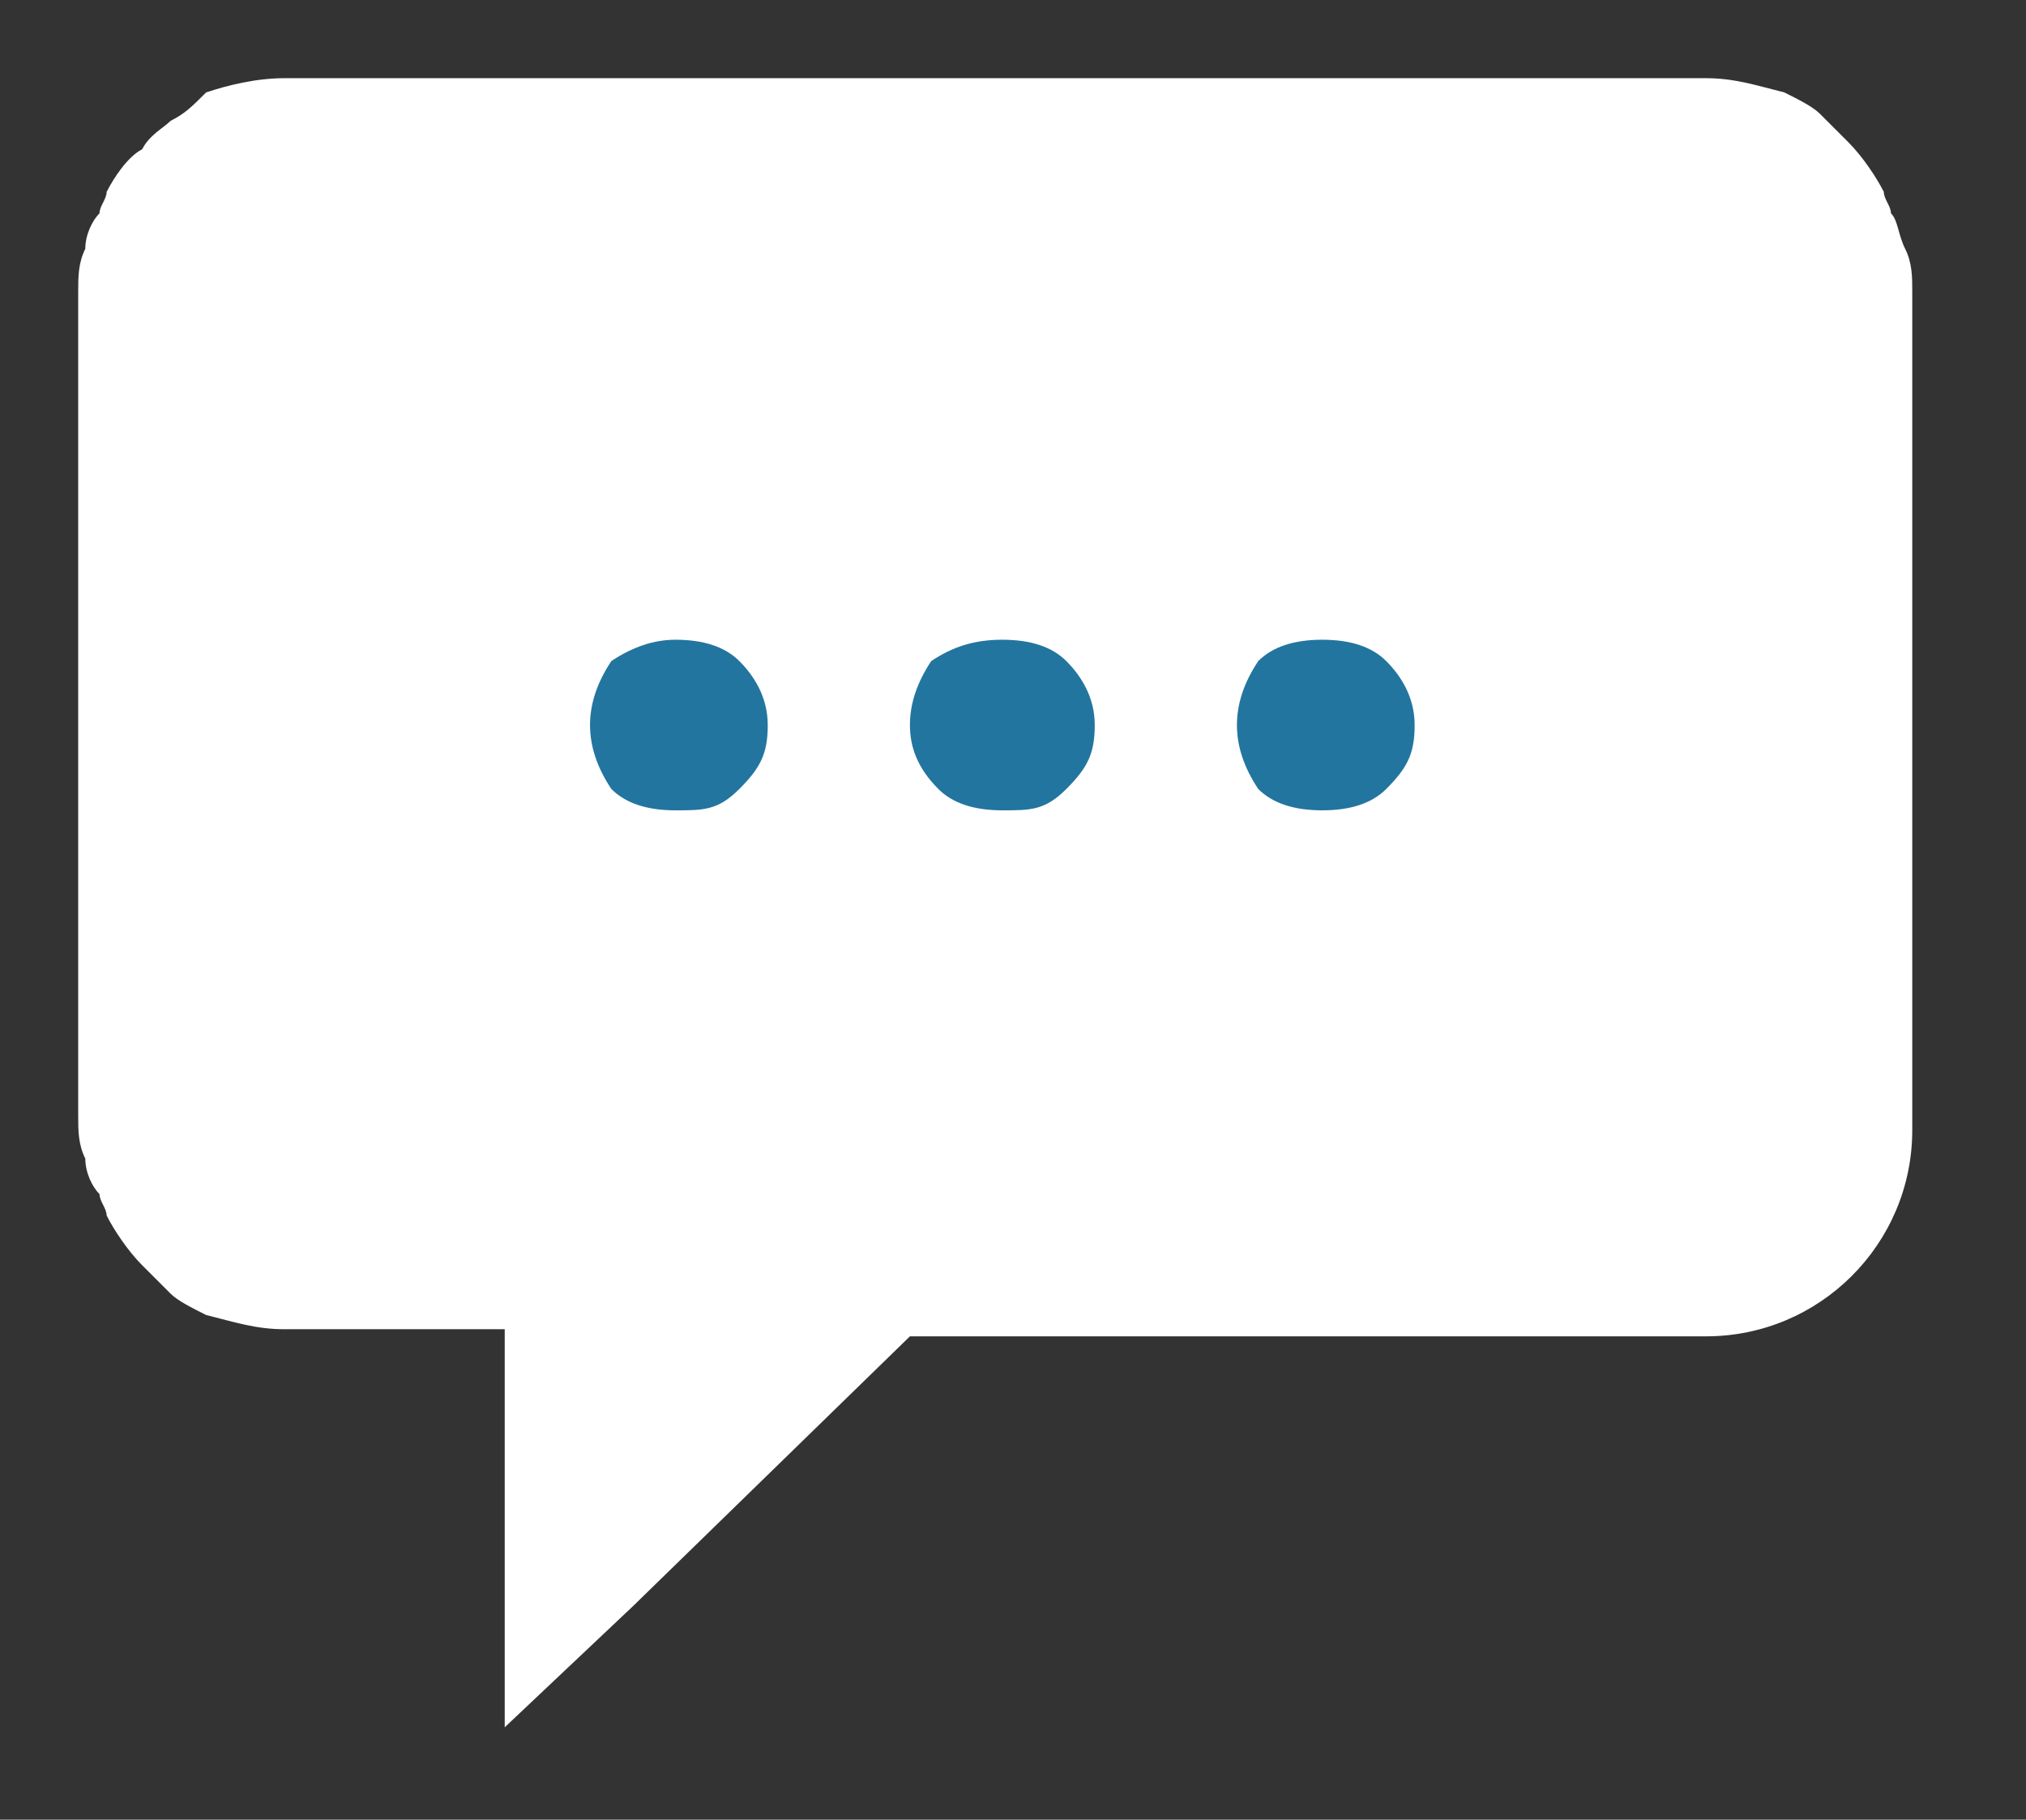 <?xml version="1.0" encoding="utf-8"?>
<!-- Generator: Adobe Illustrator 27.4.1, SVG Export Plug-In . SVG Version: 6.00 Build 0)  -->
<svg version="1.1" id="Layer_1" xmlns="http://www.w3.org/2000/svg" xmlns:xlink="http://www.w3.org/1999/xlink" x="0px" y="0px"
	 viewBox="0 0 28.5 25.6" style="enable-background:new 0 0 28.5 25.6;" xml:space="preserve">
<rect x="0" y="0" width="28.5" height="25.6" fill="#333333" stroke="none"/>
<style type="text/css">
	.st0{fill:#FFFFFF;}
	.st1{fill:#22759F;}
</style>
<g>
	<path class="st0" d="M1.1,4.1v11.6c0,0.2,0,0.4,0.1,0.6c0,0.2,0.1,0.4,0.2,0.5c0,0.1,0.1,0.2,0.1,0.3c0.1,0.2,0.3,0.5,0.5,0.7
		c0.1,0.1,0.3,0.3,0.4,0.4s0.3,0.2,0.5,0.3c0.4,0.1,0.7,0.2,1.1,0.2h3.1v5.6l1.8-1.7l3.9-3.8H24c1.6,0,2.9-1.3,2.9-2.9V5.5V4.1
		c0-0.2,0-0.4-0.1-0.6S26.7,3.1,26.6,3c0-0.1-0.1-0.2-0.1-0.3c-0.1-0.2-0.3-0.5-0.5-0.7c-0.1-0.1-0.3-0.3-0.4-0.4s-0.3-0.2-0.5-0.3
		c-0.4-0.1-0.7-0.2-1.1-0.2H4c-0.4,0-0.8,0.1-1.1,0.2C2.7,1.5,2.6,1.6,2.4,1.7C2.3,1.8,2.1,1.9,2,2.1C1.8,2.2,1.6,2.5,1.5,2.7
		c0,0.1-0.1,0.2-0.1,0.3C1.3,3.1,1.2,3.3,1.2,3.5C1.1,3.7,1.1,3.9,1.1,4.1z"/>
	<g>
		<path class="st1" d="M8.3,10.2c0-0.3,0.1-0.6,0.3-0.9C8.9,9.1,9.2,9,9.5,9c0.4,0,0.7,0.1,0.9,0.3c0.2,0.2,0.4,0.5,0.4,0.9
			c0,0.4-0.1,0.6-0.4,0.9s-0.5,0.3-0.9,0.3c-0.4,0-0.7-0.1-0.9-0.3C8.4,10.8,8.3,10.5,8.3,10.2z"/>
		<path class="st1" d="M12.8,10.2c0-0.3,0.1-0.6,0.3-0.9C13.4,9.1,13.7,9,14.1,9c0.4,0,0.7,0.1,0.9,0.3s0.4,0.5,0.4,0.9
			c0,0.4-0.1,0.6-0.4,0.9s-0.5,0.3-0.9,0.3c-0.4,0-0.7-0.1-0.9-0.3C12.9,10.8,12.8,10.5,12.8,10.2z"/>
		<path class="st1" d="M17.4,10.2c0-0.3,0.1-0.6,0.3-0.9C17.9,9.1,18.2,9,18.6,9c0.4,0,0.7,0.1,0.9,0.3s0.4,0.5,0.4,0.9
			c0,0.4-0.1,0.6-0.4,0.9c-0.2,0.2-0.5,0.3-0.9,0.3c-0.4,0-0.7-0.1-0.9-0.3C17.5,10.8,17.4,10.5,17.4,10.2z"/>
	</g>
</g>
</svg>
